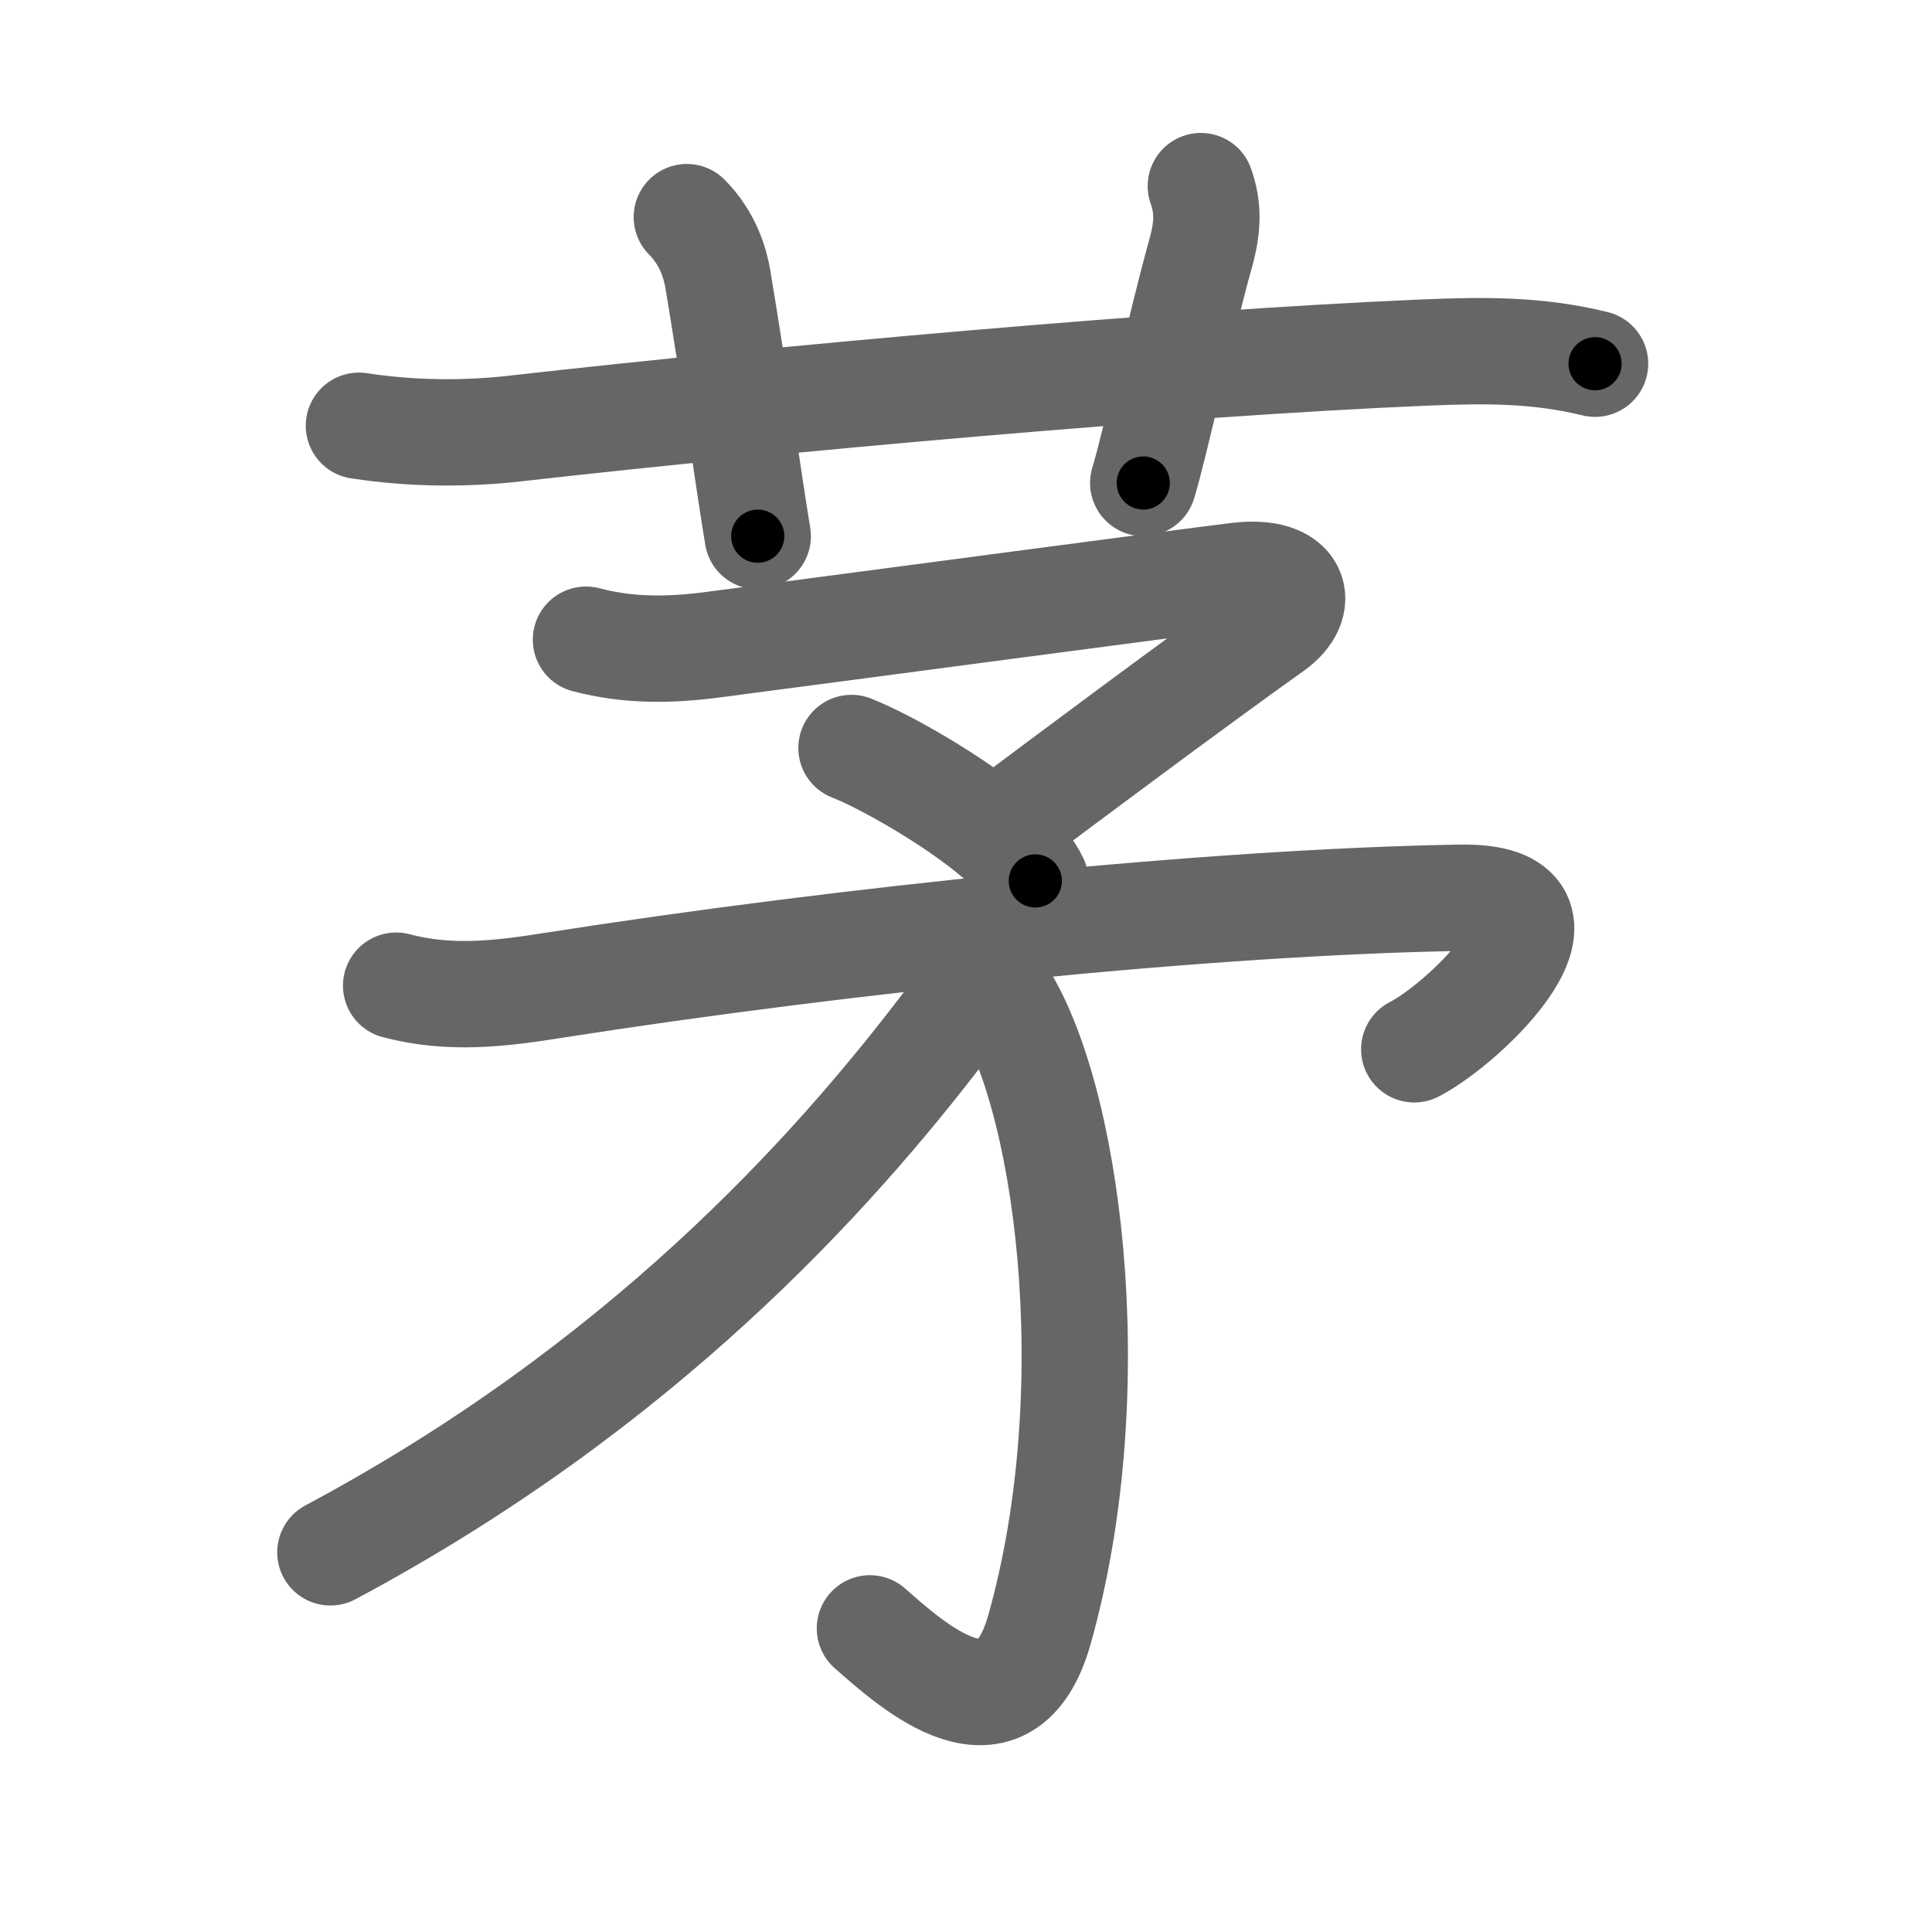 <svg xmlns="http://www.w3.org/2000/svg" viewBox="0 0 109 109" id="8305"><g fill="none" stroke="#666" stroke-width="6" stroke-linecap="round" stroke-linejoin="round"><g><g><path d="M20.25,24.02c3.12,0.48,6.18,0.46,8.87,0.15c14.75-1.67,37.19-3.69,51.25-4.28c3.34-0.14,6.37-0.17,9.62,0.63" /><path d="M38.75,12.25c1.19,1.19,1.6,2.61,1.75,3.5c1,6,1.75,11.5,2.25,14.5" /><path d="M67.75,10.5c0.42,1.18,0.41,2.28,0,3.75c-1.25,4.5-2.5,10.5-3.25,13" /></g><g><g><g><path d="M33.06,36.09c2.42,0.64,4.75,0.6,7.18,0.28c7.2-0.94,26.77-3.55,29.62-3.89c3.29-0.39,3.86,1.57,1.95,2.93c-4.19,2.97-12.17,8.93-14.37,10.58" /><path d="M48.04,42.2c2.55,1,9.16,4.87,10.37,7.5" /></g><g><path d="M22.35,55.61c3.01,0.8,5.86,0.46,8.88-0.02C47.75,53,68.5,50.88,82.39,50.65c7.74-0.13,0.38,7.02-2.6,8.55" /><g><path d="M56.2,55.64c4.05,5.61,6.3,22.61,2.45,36.28c-1.92,6.81-7.15,2.08-9.57-0.05" /></g></g></g><g><path d="M55.05,53.89c0.19,1.54-0.84,2.81-1.7,3.94c-6.43,8.46-17.23,20.42-34.71,29.75" /></g></g></g></g><g fill="none" stroke="#000" stroke-width="3" stroke-linecap="round" stroke-linejoin="round"><path d="M20.25,24.02c3.12,0.48,6.18,0.46,8.87,0.15c14.75-1.67,37.19-3.69,51.25-4.28c3.34-0.14,6.37-0.17,9.62,0.63" stroke-dasharray="70.011" stroke-dashoffset="70.011"><animate attributeName="stroke-dashoffset" values="70.011;70.011;0" dur="0.526s" fill="freeze" begin="0s;8305.click" /></path><path d="M38.75,12.25c1.19,1.19,1.6,2.61,1.75,3.5c1,6,1.75,11.5,2.25,14.5" stroke-dasharray="18.651" stroke-dashoffset="18.651"><animate attributeName="stroke-dashoffset" values="18.651" fill="freeze" begin="8305.click" /><animate attributeName="stroke-dashoffset" values="18.651;18.651;0" keyTimes="0;0.738;1" dur="0.713s" fill="freeze" begin="0s;8305.click" /></path><path d="M67.75,10.5c0.42,1.18,0.41,2.28,0,3.75c-1.25,4.5-2.5,10.5-3.25,13" stroke-dasharray="17.219" stroke-dashoffset="17.219"><animate attributeName="stroke-dashoffset" values="17.219" fill="freeze" begin="8305.click" /><animate attributeName="stroke-dashoffset" values="17.219;17.219;0" keyTimes="0;0.806;1" dur="0.885s" fill="freeze" begin="0s;8305.click" /></path><path d="M33.06,36.09c2.42,0.64,4.75,0.6,7.18,0.28c7.2-0.94,26.77-3.55,29.62-3.89c3.29-0.39,3.86,1.57,1.95,2.93c-4.19,2.97-12.17,8.93-14.37,10.58" stroke-dasharray="60.699" stroke-dashoffset="60.699"><animate attributeName="stroke-dashoffset" values="60.699" fill="freeze" begin="8305.click" /><animate attributeName="stroke-dashoffset" values="60.699;60.699;0" keyTimes="0;0.66;1" dur="1.341s" fill="freeze" begin="0s;8305.click" /></path><path d="M48.04,42.2c2.55,1,9.16,4.87,10.37,7.5" stroke-dasharray="12.967" stroke-dashoffset="12.967"><animate attributeName="stroke-dashoffset" values="12.967" fill="freeze" begin="8305.click" /><animate attributeName="stroke-dashoffset" values="12.967;12.967;0" keyTimes="0;0.912;1" dur="1.471s" fill="freeze" begin="0s;8305.click" /></path><path d="M22.35,55.61c3.01,0.8,5.86,0.46,8.88-0.02C47.75,53,68.5,50.88,82.39,50.65c7.74-0.13,0.38,7.02-2.6,8.55" stroke-dasharray="74.048" stroke-dashoffset="74.048"><animate attributeName="stroke-dashoffset" values="74.048" fill="freeze" begin="8305.click" /><animate attributeName="stroke-dashoffset" values="74.048;74.048;0" keyTimes="0;0.725;1" dur="2.028s" fill="freeze" begin="0s;8305.click" /></path><path d="M56.2,55.64c4.05,5.61,6.3,22.61,2.45,36.28c-1.92,6.81-7.15,2.08-9.57-0.05" stroke-dasharray="49.771" stroke-dashoffset="49.771"><animate attributeName="stroke-dashoffset" values="49.771" fill="freeze" begin="8305.click" /><animate attributeName="stroke-dashoffset" values="49.771;49.771;0" keyTimes="0;0.803;1" dur="2.526s" fill="freeze" begin="0s;8305.click" /></path><path d="M55.05,53.89c0.19,1.54-0.84,2.81-1.7,3.94c-6.43,8.46-17.23,20.42-34.71,29.75" stroke-dasharray="50.491" stroke-dashoffset="50.491"><animate attributeName="stroke-dashoffset" values="50.491" fill="freeze" begin="8305.click" /><animate attributeName="stroke-dashoffset" values="50.491;50.491;0" keyTimes="0;0.833;1" dur="3.031s" fill="freeze" begin="0s;8305.click" /></path></g></svg>